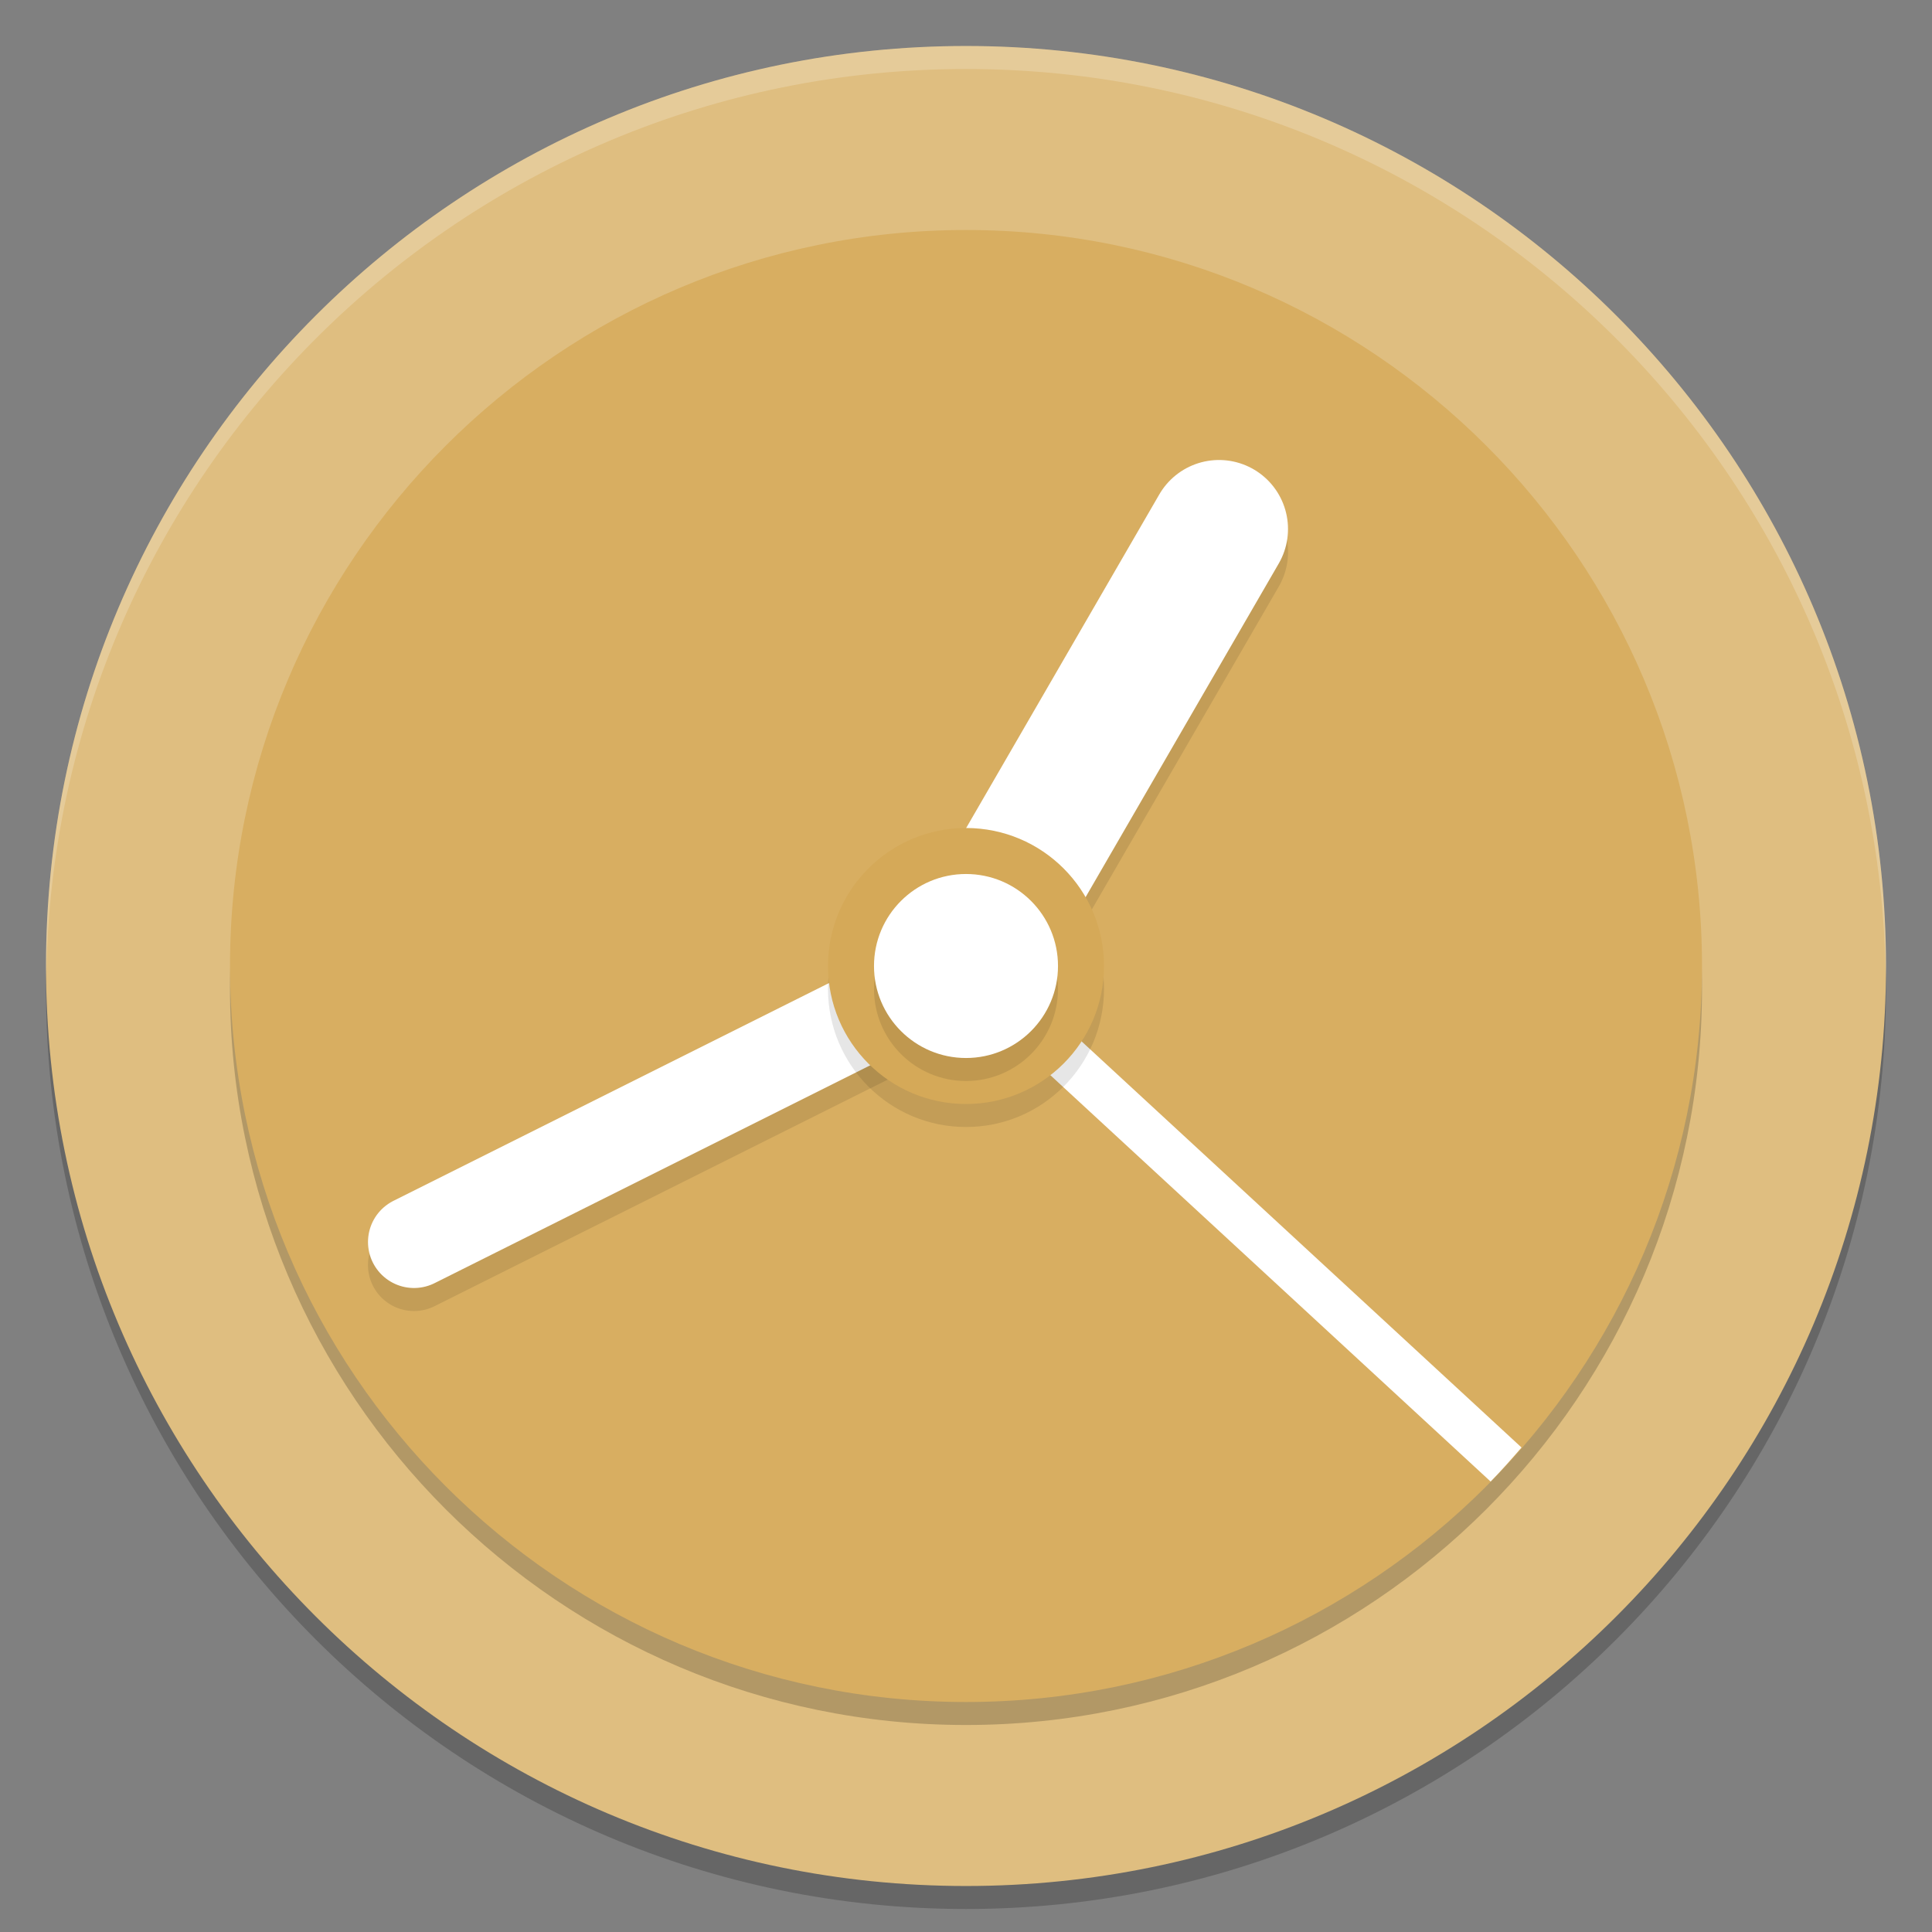 <?xml version="1.0" encoding="UTF-8" standalone="no"?>
<svg
   xmlns:dc="http://purl.org/dc/elements/1.1/"
   xmlns:cc="http://creativecommons.org/ns#"
   xmlns:rdf="http://www.w3.org/1999/02/22-rdf-syntax-ns#"
   xmlns:svg="http://www.w3.org/2000/svg"
   xmlns="http://www.w3.org/2000/svg"
   xmlns:sodipodi="http://sodipodi.sourceforge.net/DTD/sodipodi-0.dtd"
   xmlns:inkscape="http://www.inkscape.org/namespaces/inkscape"
   width="84"
   height="84"
   version="1.1"
   id="svg28"
   sodipodi:docname="dcc_nav_datetime.svg"
   inkscape:version="0.92.5 (2060ec1f9f, 2020-04-08)">
  <rect width="100%" height="100%" fill="#808080" stroke="none"/>
  <defs
     id="defs32" />
  <sodipodi:namedview
     pagecolor="#ffffff"
     bordercolor="#debc7c"
     borderopacity="1"
     objecttolerance="10"
     gridtolerance="10"
     guidetolerance="10"
     inkscape:pageopacity="0"
     inkscape:pageshadow="2"
     inkscape:window-width="783"
     inkscape:window-height="480"
     id="namedview30"
     showgrid="false"
     inkscape:zoom="2.8095238"
     inkscape:cx="42"
     inkscape:cy="42"
     inkscape:window-x="0"
     inkscape:window-y="28"
     inkscape:window-maximized="0"
     inkscape:current-layer="svg28" />
  <path
     style="opacity:0.2"
     d="M 42,3 C 19.929,3 2,20.929 2,43 2,65.071 19.929,83 42,83 64.071,83 82,65.071 82,43 82,20.929 64.071,3 42,3 Z"
     id="path2" />
  <path
     style="fill:#dfbe80;fill-opacity:1"
     d="M 42,2 C 19.929,2 2,19.929 2,42 2,64.071 19.929,82 42,82 64.071,82 82,64.071 82,42 82,19.929 64.071,2 42,2 Z"
     id="path4" />
  <path
     style="opacity:0.2;fill:#ffffff"
     d="M 42 2 C 19.929 2 2 19.929 2 42 C 2 42.175 2.007 42.348 2.012 42.521 C 2.27 20.672 20.09 3 42 3 C 63.91 3 81.73 20.672 81.988 42.521 C 81.993 42.348 82 42.175 82 42 C 82 19.929 64.071 2 42 2 z"
     id="path6" />
  <path
     style="opacity:0.2"
     d="M 42,11 C 24.344,11 10,25.344 10,43 10,60.656 24.344,75 42,75 59.656,75 74,60.656 74,43 74,25.344 59.656,11 42,11 Z"
     id="path8" />
  <path
     style="fill:#d8ae61;fill-opacity:1"
     d="M 42,10 C 24.344,10 10,24.344 10,42 10,59.656 24.344,74 42,74 59.656,74 74,59.656 74,42 74,24.344 59.656,10 42,10 Z"
     id="path10" />
  <path
     style="font-variation-settings:normal;inline-size:0;opacity:0.1;stop-color:#72541d"
     d="m 52.926,21 a 3,3 0 0 0 -2.523,1.496 l -11,19 a 3,3 0 0 0 -0.301,0.715 l -21.996,11 a 2,2 0 0 0 -0.895,2.684 2,2 0 0 0 2.684,0.895 l 22,-11 a 3,3 0 0 0 3.703,-1.285 l 11,-19 a 3,3 0 0 0 -1.094,-4.102 3,3 0 0 0 -1.578,-0.402 z"
     id="path12" />
  <path
     style="font-variation-settings:normal;inline-size:0;fill:#ffffff;stop-color:#72541d;fill-opacity:1"
     d="m 42.68,41.266 -1.359,1.469 23.488,21.68 c 0.467,-0.475 0.907,-0.977 1.344,-1.48 z"
     id="path14" />
  <path
     style="fill:none;stroke:#ffffff;stroke-width:4;stroke-linecap:round;stroke-linejoin:round;stroke-opacity:1"
     d="M 18,54 42,42"
     id="path16" />
  <path
     style="fill:none;stroke:#ffffff;stroke-width:6;stroke-linecap:round;stroke-linejoin:round;stroke-opacity:1"
     d="M 42,42 53,23"
     id="path18" />
  <circle
     style="opacity:0.1"
     cx="42"
     cy="43"
     r="6"
     id="circle20" />
  <circle
     style="fill:#d5a958"
     cx="42"
     cy="42"
     r="6"
     id="circle22" />
  <circle
     style="opacity:0.1"
     cx="42"
     cy="43"
     r="4"
     id="circle24" />
  <circle
     style="fill:#ffffff"
     cx="42"
     cy="42"
     r="4"
     id="circle26" />
</svg>
